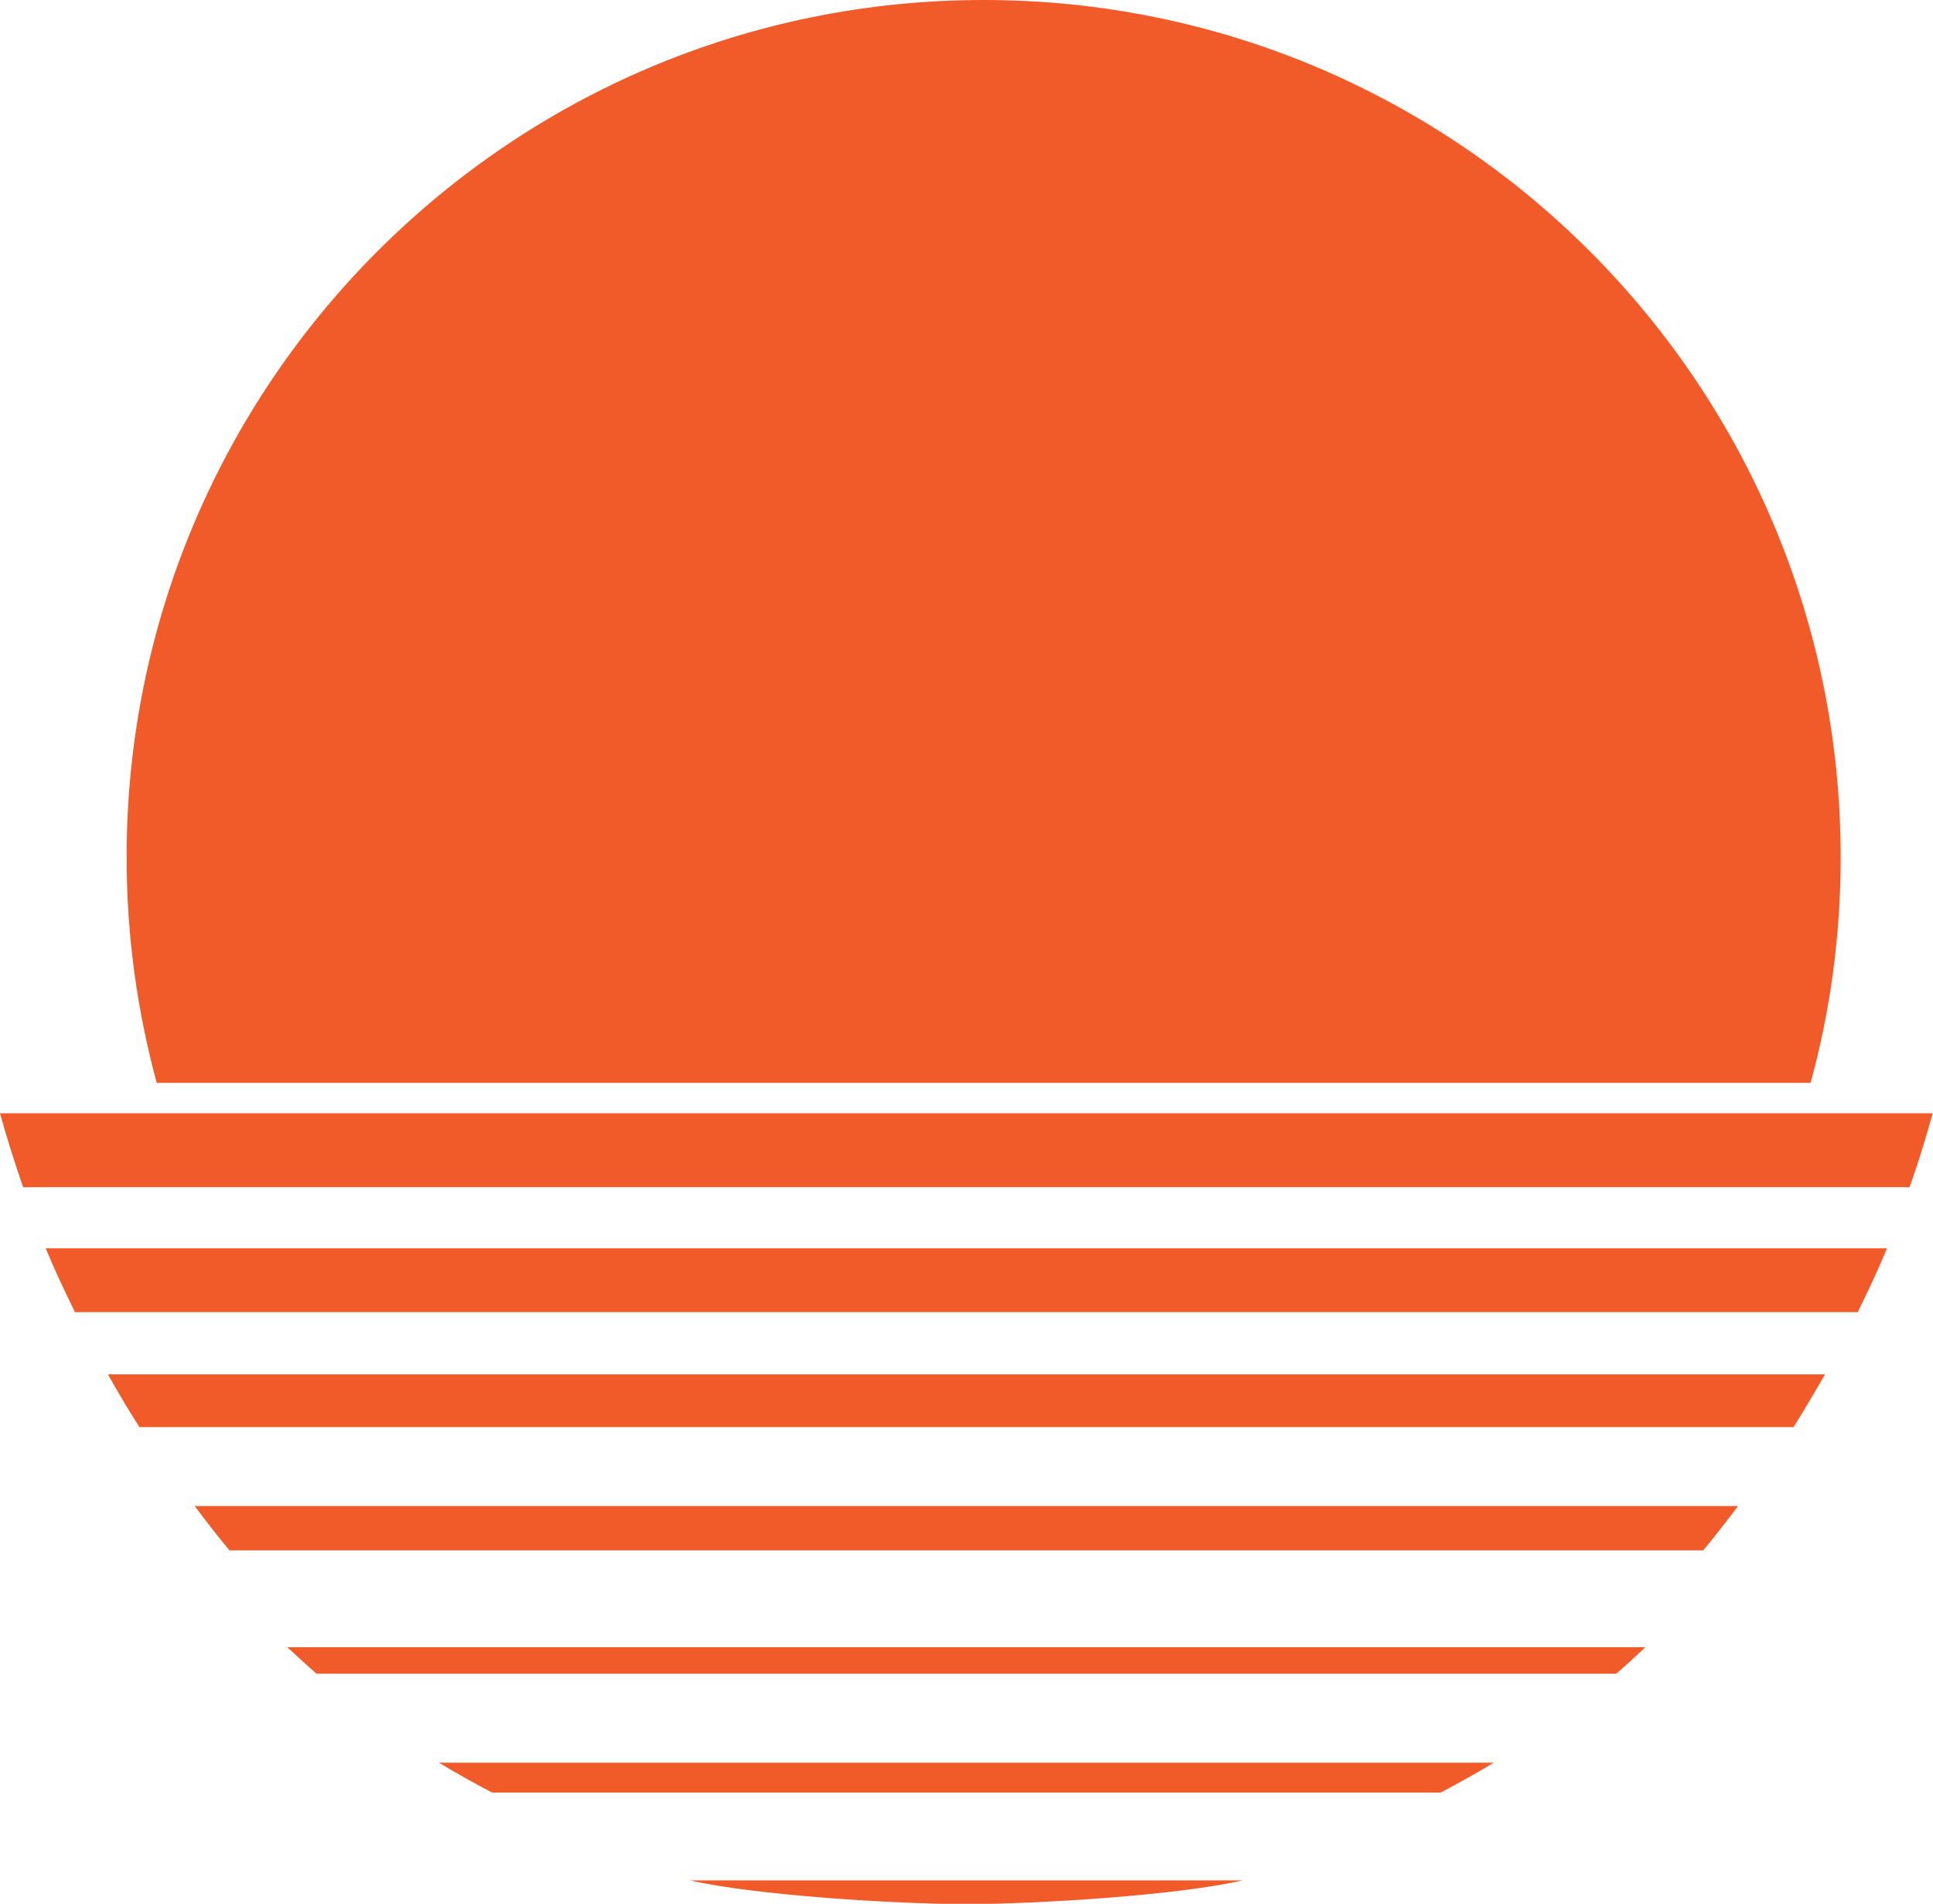<?xml version="1.0" encoding="UTF-8"?>
<svg id="Layer_1" data-name="Layer 1" xmlns="http://www.w3.org/2000/svg" viewBox="0 0 69.31 68.25">
  <defs>
    <style>
      .cls-1 {
        fill: #f15a29;
      }
    </style>
  </defs>
  <path class="cls-1" d="m5.62,38.82c-.7-2.58-1.08-5.29-1.08-8.09C4.54,13.76,18.3,0,35.27,0s30.73,13.76,30.73,30.73c0,2.8-.37,5.51-1.08,8.09"/>
  <g>
    <path class="cls-1" d="m51.66,64.26c.64-.34,1.28-.69,1.9-1.07H15.74c.62.38,1.26.73,1.9,1.07h34.02Z"/>
    <path class="cls-1" d="m10.3,59.05c.35.32.69.64,1.05.95h46.6c.36-.3.7-.63,1.05-.95H10.3Z"/>
    <path class="cls-1" d="m6.98,53.99c.41.54.82,1.08,1.25,1.59h52.84c.43-.51.84-1.05,1.25-1.59H6.98Z"/>
    <path class="cls-1" d="m3.87,49.27c.36.64.73,1.27,1.13,1.89h59.31c.39-.62.76-1.25,1.13-1.89H3.87Z"/>
    <path class="cls-1" d="m1.64,44.75c.32.78.68,1.54,1.05,2.29h63.92c.37-.75.73-1.51,1.05-2.29H1.64Z"/>
    <path class="cls-1" d="m24.74,67.41c2.36.54,7.41.85,9.91.85s7.55-.31,9.91-.85h-19.82Z"/>
    <path class="cls-1" d="m0,39.91c.25.9.53,1.78.83,2.65h67.64c.31-.87.58-1.75.83-2.65H0Z"/>
  </g>
</svg>